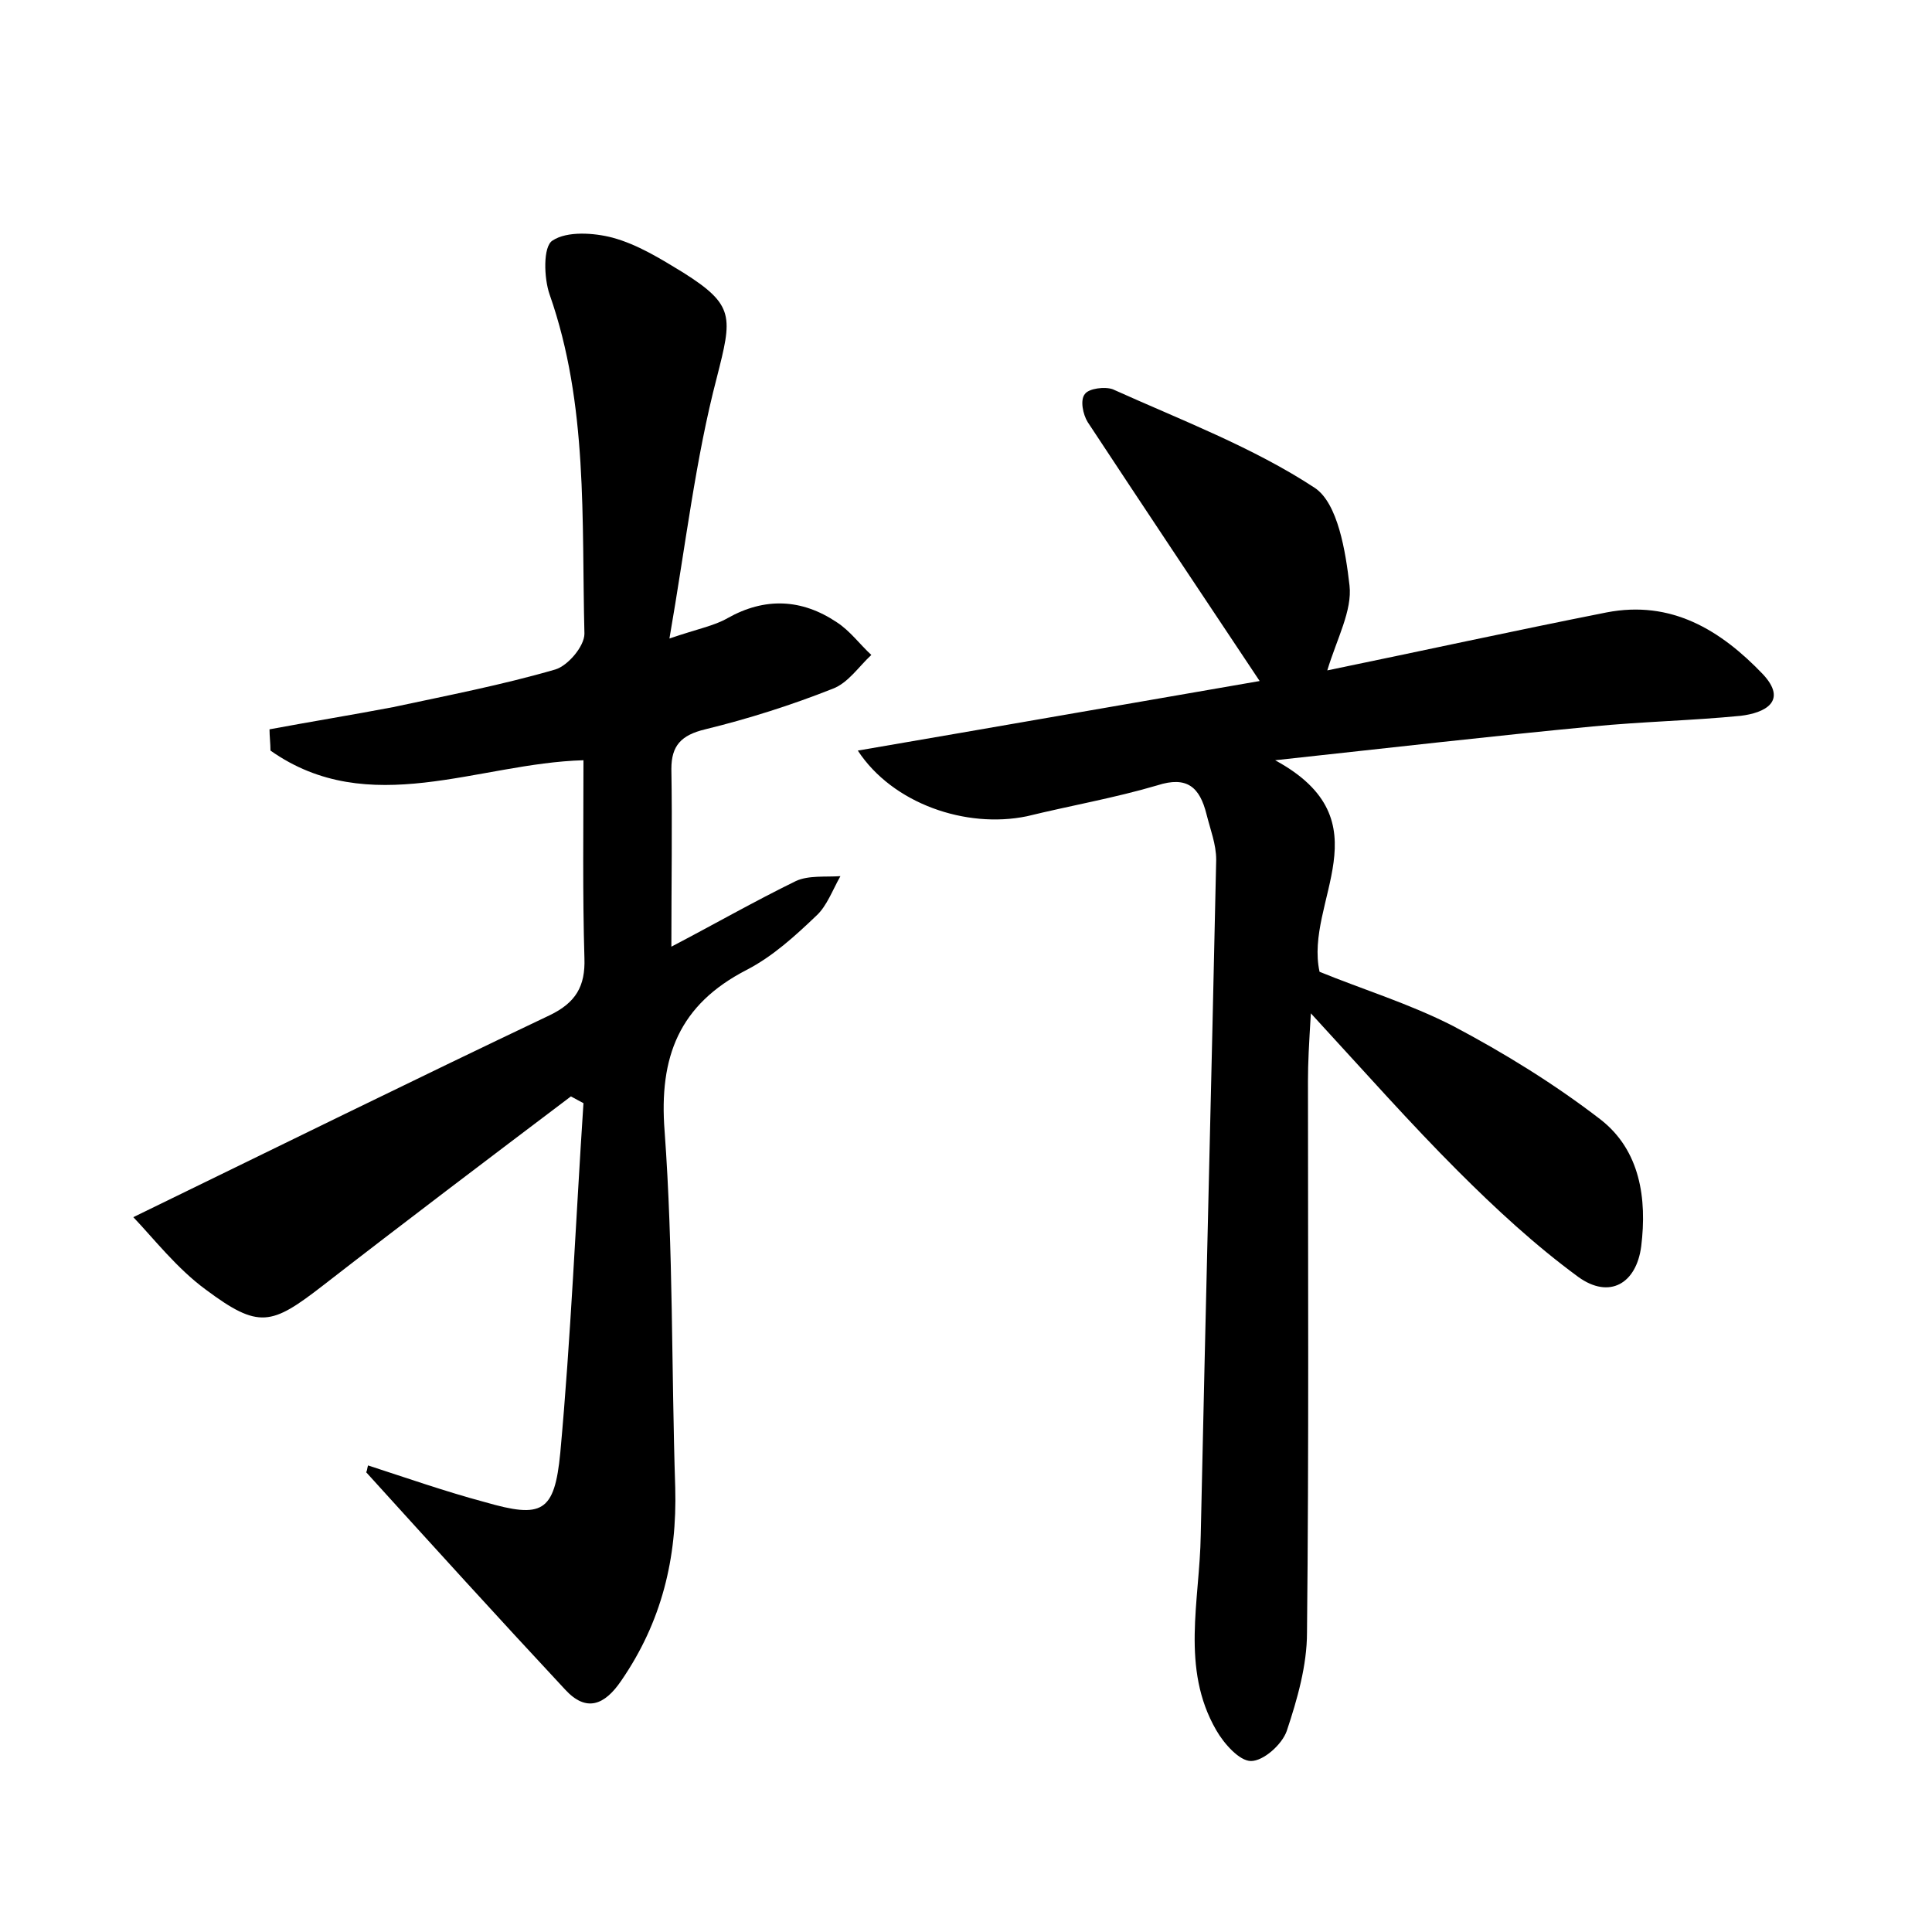 <?xml version="1.0" encoding="utf-8"?>
<!-- Generator: Adobe Illustrator 22.0.0, SVG Export Plug-In . SVG Version: 6.00 Build 0)  -->
<svg version="1.1" id="图层_1" xmlns="http://www.w3.org/2000/svg" xmlns:xlink="http://www.w3.org/1999/xlink" x="0px" y="0px"
	 viewBox="0 0 200 200" style="enable-background:new 0 0 200 200;" xml:space="preserve">
<style type="text/css">
	.st0{fill:#FFFFFF;}
</style>
<g>
	
	<path d="M38.1,151.7c4,1.3,8,2.7,12.1,3.8c5.9,1.7,7.2,1.1,7.8-5.1c1.1-12,1.6-24.1,2.4-36.2c-0.4-0.2-0.9-0.5-1.3-0.7
		c-8.6,6.5-17.2,13-25.7,19.6c-5.3,4.1-6.6,4.5-12.1,0.4c-3-2.2-5.4-5.3-7.5-7.5c15-7.3,29-14.2,43.1-20.9c2.7-1.3,3.7-3,3.6-5.9
		c-0.2-6.7-0.1-13.4-0.1-20.5c-10.9,0.3-22.2,6.2-32.4-1c0-0.7-0.1-1.5-0.1-2.2c4.3-0.8,8.6-1.5,12.8-2.3c5.6-1.2,11.3-2.3,16.8-3.9
		c1.3-0.4,3-2.4,3-3.7c-0.3-11.8,0.4-23.7-3.6-35.1c-0.6-1.7-0.7-5,0.3-5.6c1.5-1,4.3-0.8,6.2-0.3c2.6,0.7,5,2.2,7.3,3.6
		c5.4,3.4,5.1,4.6,3.5,10.9c-2.2,8.4-3.2,17.2-4.9,27c2.9-1,4.6-1.3,6-2.1c3.9-2.2,7.7-2,11.3,0.4c1.4,0.9,2.4,2.3,3.6,3.4
		c-1.3,1.2-2.4,2.9-4,3.5c-4.3,1.7-8.7,3.1-13.2,4.2c-2.5,0.6-3.5,1.7-3.5,4.1c0.1,5.9,0,11.8,0,18.4c4.4-2.3,8.6-4.7,12.9-6.8
		c1.3-0.6,3.1-0.4,4.6-0.5c-0.8,1.4-1.4,3.1-2.5,4.1c-2.2,2.1-4.5,4.2-7.2,5.6c-7,3.6-9.1,9-8.5,16.7c0.9,12.3,0.7,24.6,1.1,36.9
		c0.2,7.3-1.4,13.9-5.6,20c-1.7,2.5-3.6,3.3-5.8,0.9c-6.9-7.4-13.8-15-20.6-22.5C38,152.3,38,152,38.1,151.7z"/>
	<path d="M88.8,77.7c14-2.4,27.7-4.8,41.6-7.2c-6.2-9.3-12-18-17.8-26.8c-0.5-0.8-0.8-2.3-0.3-2.9c0.4-0.6,2.1-0.8,2.9-0.5
		c7.1,3.2,14.5,6,20.9,10.2c2.4,1.6,3.2,6.6,3.6,10.1c0.3,2.6-1.3,5.5-2.3,8.8c9.7-2,19.3-4.1,28.9-6c6.7-1.3,11.8,1.8,16.2,6.4
		c2.6,2.8,0.2,4-2.3,4.3c-5.1,0.5-10.2,0.6-15.3,1.1c-10.5,1-20.9,2.2-32.9,3.5c11.6,6.3,3,14.6,4.6,21.9c4.4,1.8,9.3,3.3,13.8,5.6
		c5.3,2.8,10.5,6,15.3,9.7c4.1,3.2,4.8,8.2,4.2,13.1c-0.5,3.9-3.3,5.5-6.5,3.2c-4.5-3.3-8.6-7.1-12.5-11
		c-4.9-4.9-9.5-10.1-15.2-16.3c-0.2,3.3-0.3,5.1-0.3,7c0,19,0.1,38.1-0.1,57.1c0,3.4-1,6.9-2.1,10.2c-0.5,1.4-2.4,3.1-3.7,3.1
		c-1.2,0-2.8-1.8-3.6-3.2c-3.7-6.4-1.7-13.4-1.6-20.2c0.5-23.3,1.1-46.6,1.6-69.9c0-1.6-0.6-3.1-1-4.7c-0.7-2.8-2-4-5.1-3
		c-4.4,1.3-9,2.1-13.5,3.2C100,85.8,92.4,83.2,88.8,77.7z"/>
</g>
</svg>
